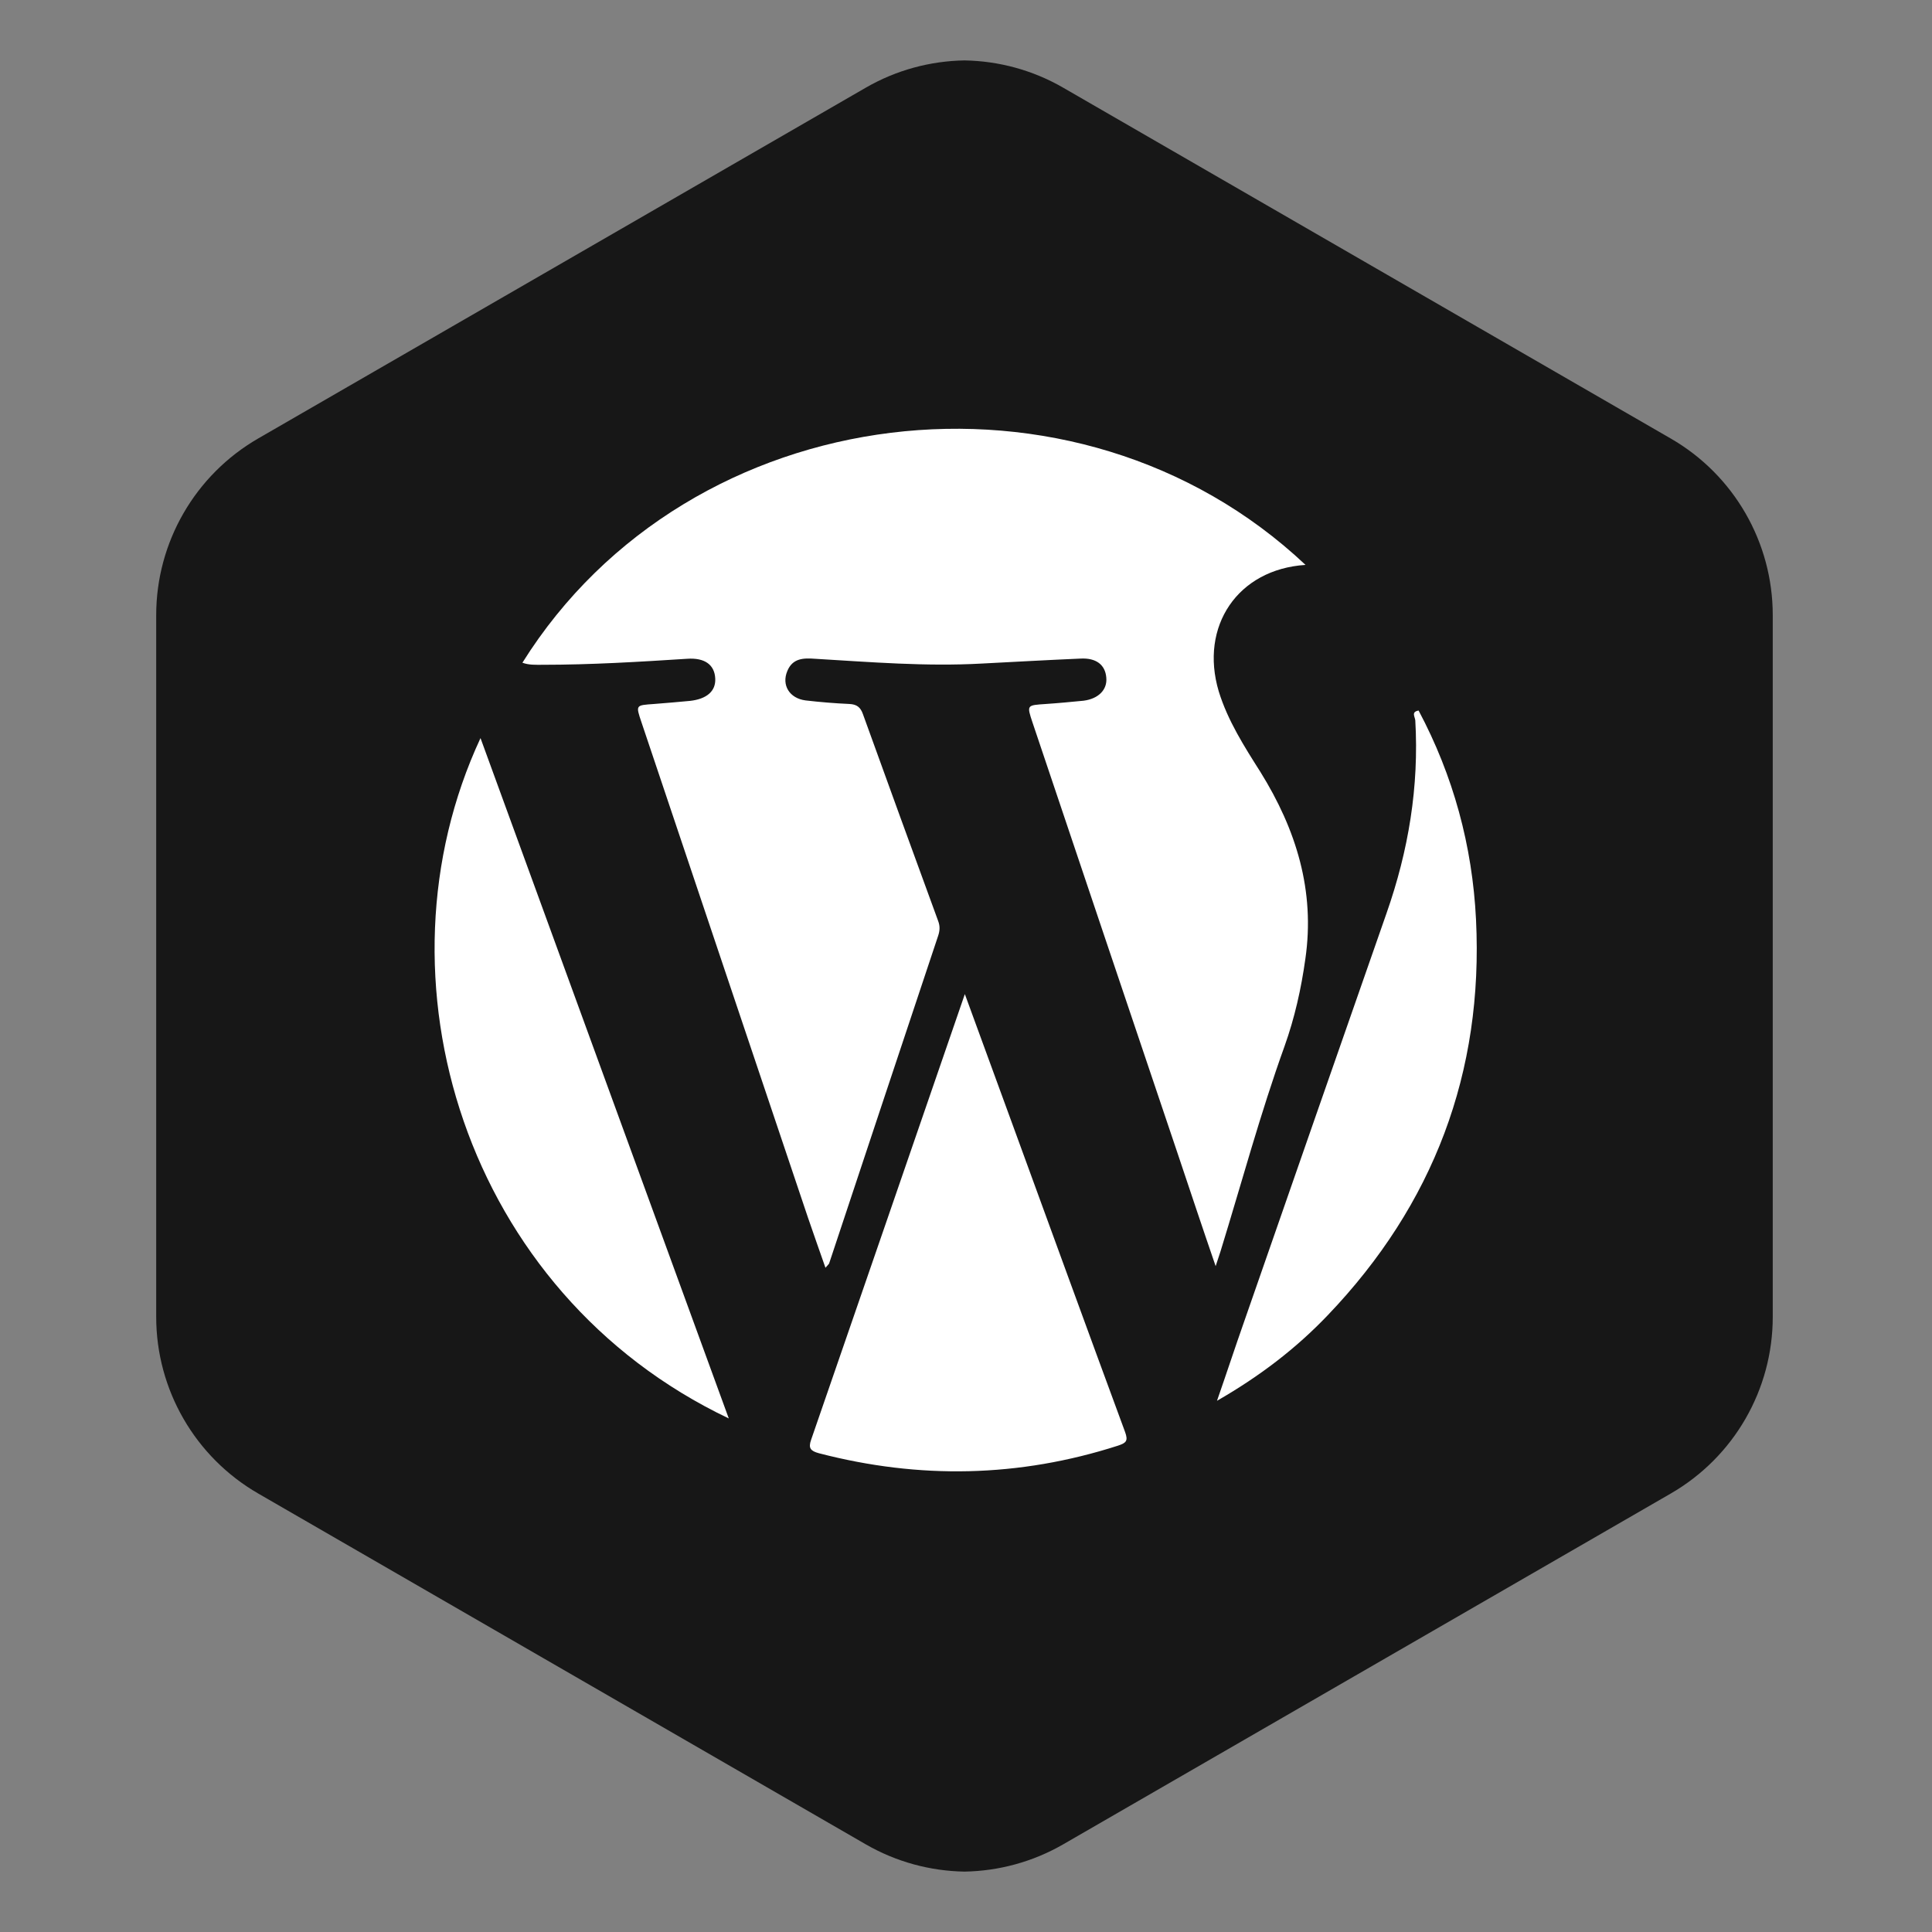 <?xml version="1.0" ?><!DOCTYPE svg  PUBLIC '-//W3C//DTD SVG 1.1//EN'  'http://www.w3.org/Graphics/SVG/1.1/DTD/svg11.dtd'><svg height="512px" style="enable-background:new 0 0 512 512;" version="1.1" viewBox="0 0 512 512" width="512px" xml:space="preserve" xmlns="http://www.w3.org/2000/svg" xmlns:xlink="http://www.w3.org/1999/xlink"><rect x="0" y="0" width="512" height="512" fill="#808080" stroke="none"/><g id="wordpress_x2C__social_media_x2C__black"><g><path d="M442.766,116.212L281.723,23.219c-8.082-4.666-17.07-7.053-26.087-7.206v-0.008    c-0.015,0-0.022,0-0.037,0c-0.007,0-0.021,0-0.036,0v0.008c-9.018,0.153-18.006,2.541-26.089,7.206l-161.05,92.979    c-16.721,9.659-27.03,27.505-27.03,46.824v185.957c0,19.32,10.31,37.164,27.03,46.816l161.05,92.994    c8.083,4.658,17.064,7.045,26.089,7.205l0,0c0.015,0,0.029,0,0.036,0c0.015,0,0.022,0,0.037,0l0,0    c9.009-0.16,18.005-2.547,26.087-7.205l161.043-92.986c16.729-9.66,27.031-27.498,27.031-46.816V163.022    C469.797,143.709,459.494,125.857,442.766,116.212z" style="fill:#171717;"/><path d="M323.451,331.615c-0.336,1.043-0.678,2.109-1.291,3.928    c-3.557-10.338-6.762-19.984-10.004-29.65c-12.873-38.145-25.701-76.288-38.523-114.409c-1.563-4.702-1.533-4.571,3.52-4.922    c3.367-0.226,6.689-0.547,10.004-0.868c3.885-0.497,6.33-2.862,6.023-6.111c-0.27-3.41-2.68-5.272-6.826-5.053    c-8.74,0.38-17.502,0.868-26.236,1.321c-14.755,0.817-29.468-0.401-44.152-1.271c-3.037-0.219-5.921-0.168-7.323,3.257    c-1.555,3.701,0.548,7.235,4.855,7.783c3.826,0.445,7.718,0.767,11.617,0.941c1.942,0.096,2.935,0.869,3.57,2.688    c6.608,18.283,13.23,36.522,19.926,54.791c0.526,1.365,0.475,2.584,0,3.979c-9.66,28.922-19.269,57.874-28.899,86.852    c-0.103,0.168-0.351,0.395-0.957,1.096c-1.591-4.6-3.146-8.879-4.621-13.244c-14.728-43.744-29.426-87.554-44.146-131.341    c-1.548-4.6-1.519-4.469,3.315-4.819c3.205-0.226,6.374-0.547,9.579-0.824c4.425-0.497,6.819-2.578,6.666-5.886    c-0.153-3.68-2.774-5.593-7.439-5.271c-12.756,0.817-25.505,1.592-38.326,1.592c-1.84,0-3.614,0.095-5.338-0.548    c44.306-70.773,146.885-83.077,207.532-25.92c-17.961,1.146-28.133,16.26-23,33.507c2.389,7.769,6.762,14.603,11.063,21.394    c9.447,15.209,14.523,31.455,11.887,49.548c-1.096,7.857-2.826,15.589-5.512,23.109    C333.988,295.107,329.066,313.42,323.451,331.615z M268.244,297.766c-4.016-11.033-8.09-22.139-12.55-34.318    c-13.829,40.137-27.265,79.127-40.743,118.117c-0.788,2.234-0.124,2.957,2.066,3.557c26.621,6.93,53.032,6.432,79.288-2.016    c2.125-0.723,2.73-1.219,1.848-3.629C288.127,352.293,278.197,325.029,268.244,297.766z M193.133,375.898    c-21.934-60.113-43.75-119.826-65.794-180.296C97.732,259.176,123.105,342.574,193.133,375.898z M391.158,243.667    c-0.971-19.561-6.016-38.07-15.215-55.367c-1.986,0.351-1.016,1.541-0.877,2.585c1.016,17.597-1.797,34.543-7.631,51.161    c-12.66,36.165-25.211,72.249-37.807,108.428c-2.336,6.637-4.541,13.369-7.111,20.752c11.404-6.557,20.969-13.889,29.381-22.709    C379.879,319.238,393.16,284.25,391.158,243.667z" style="fill-rule:evenodd;clip-rule:evenodd;fill:#FFFFFF;"/></g></g><g id="Layer_1"/></svg>